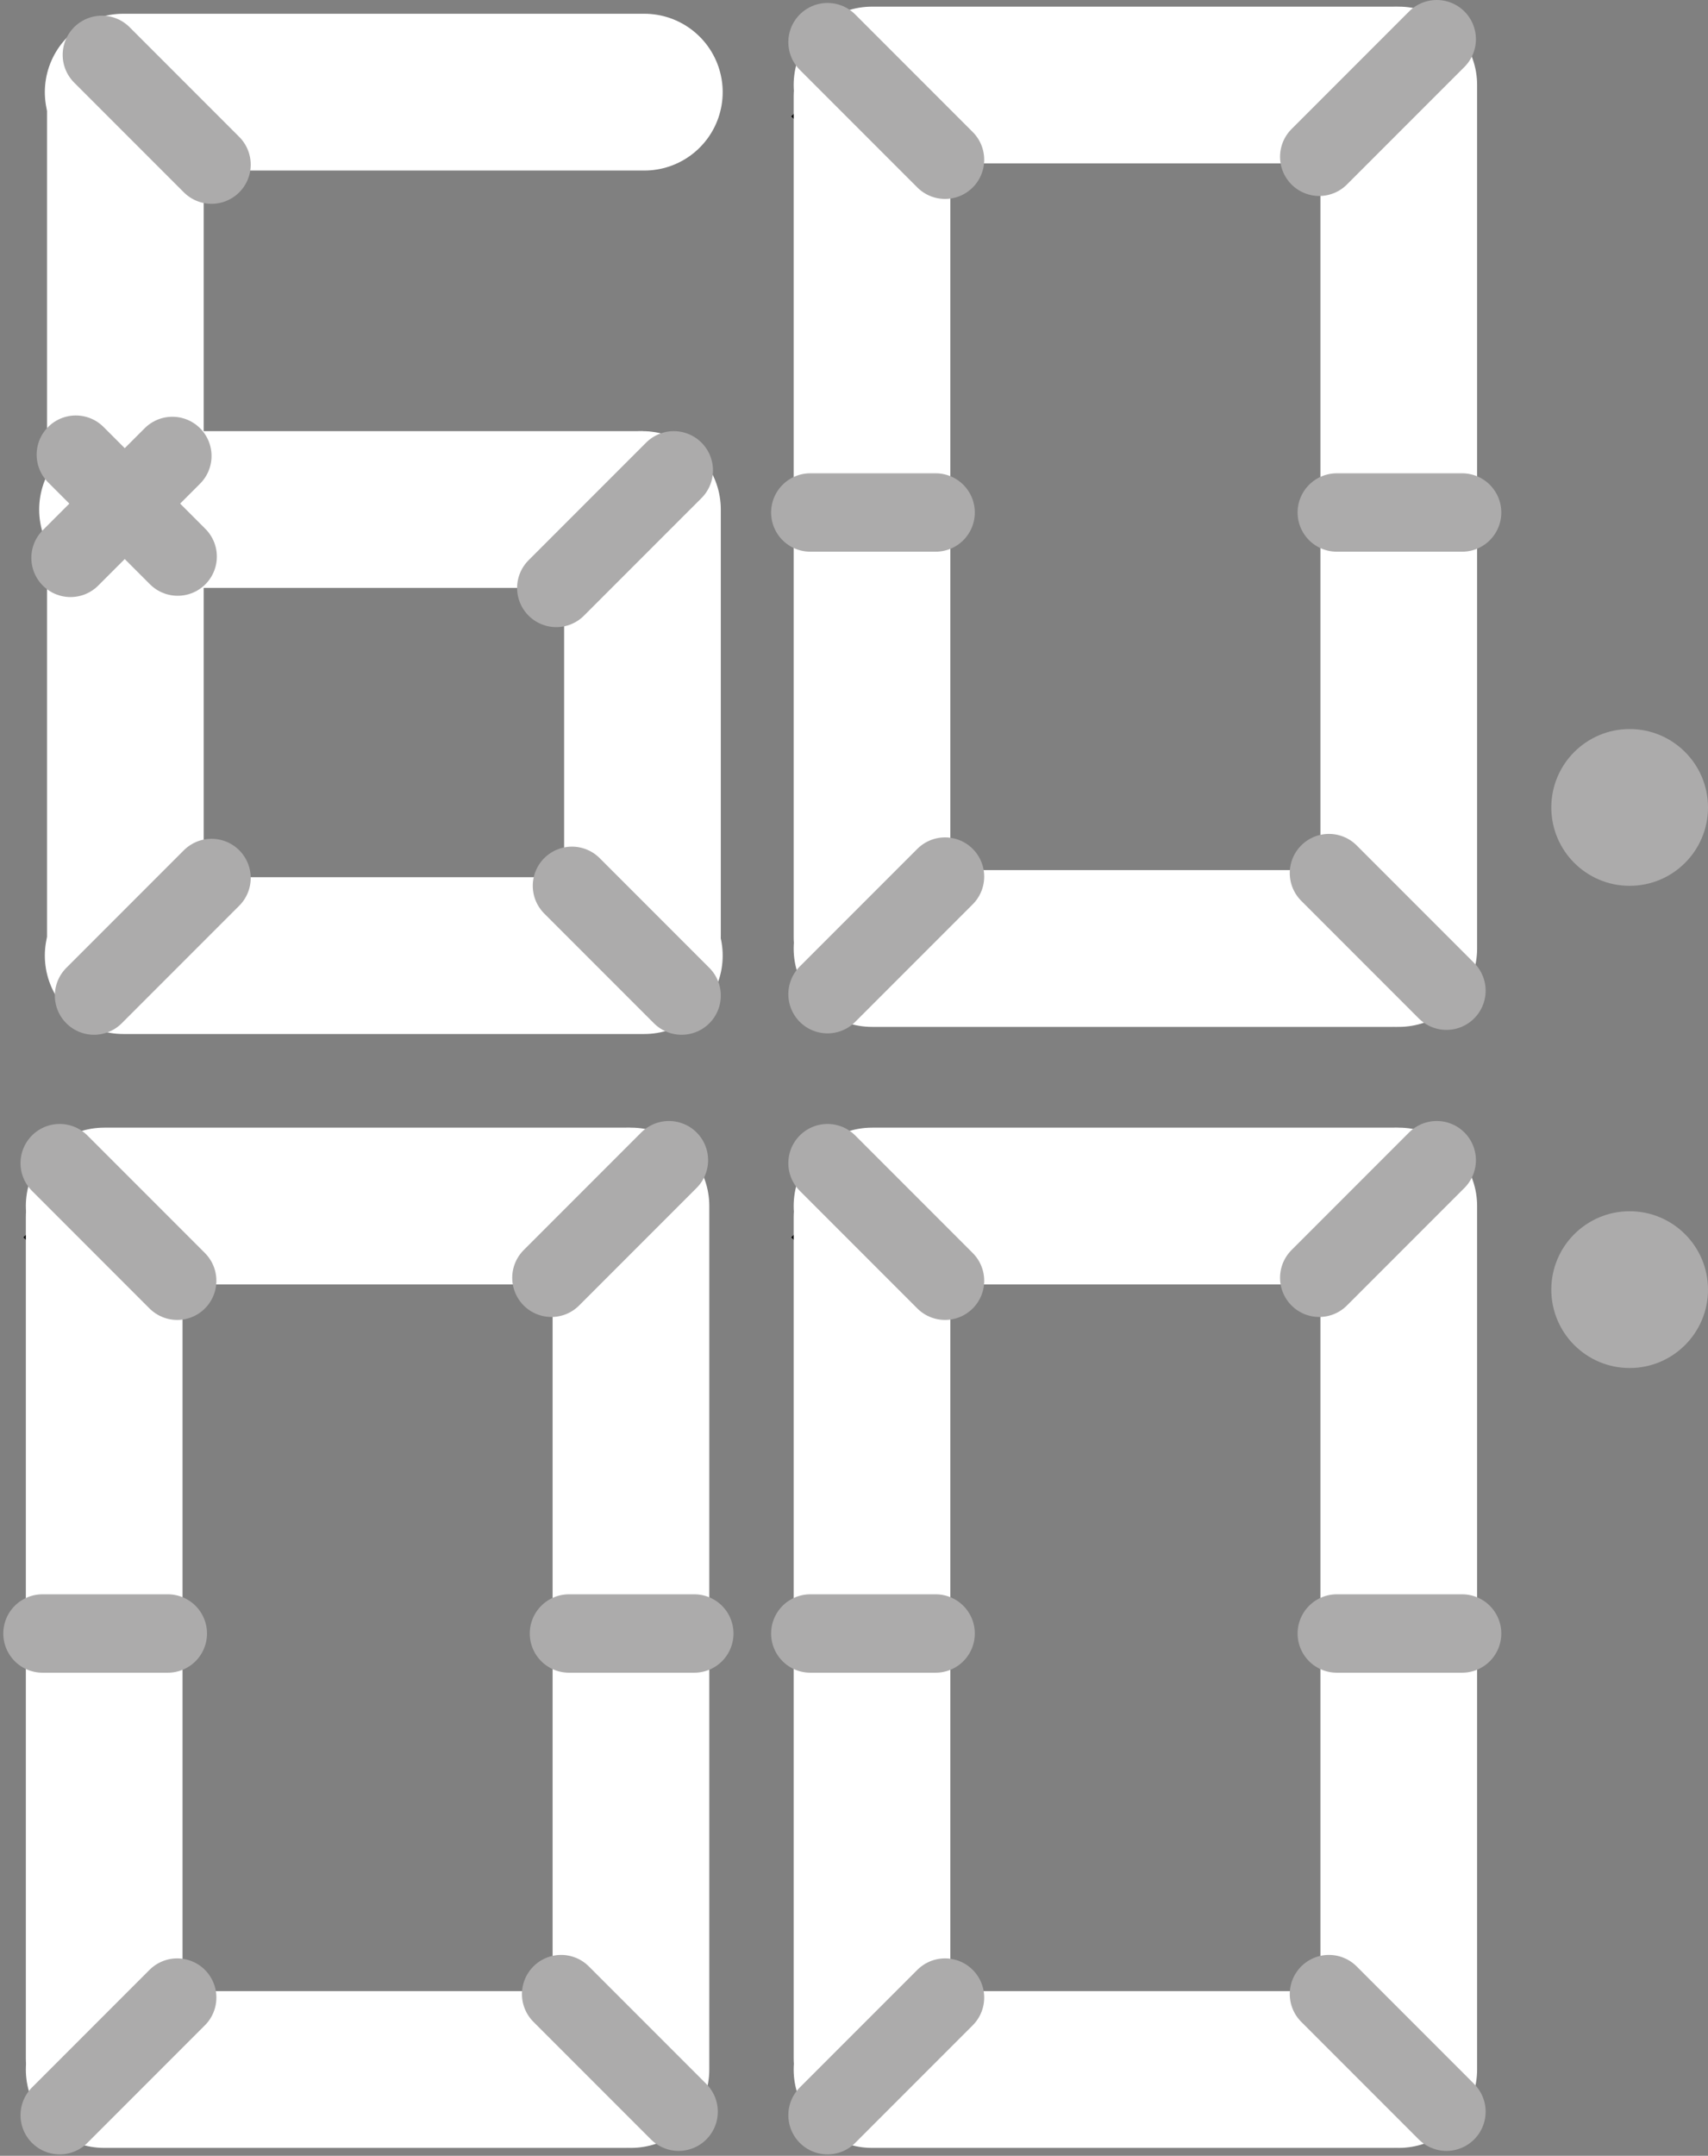 <svg width="218" height="275" viewBox="0 0 218 275" fill="none" xmlns="http://www.w3.org/2000/svg">
<rect x="0" y="0" width="218" height="275" fill="#808080" stroke="none"/>
<path d="M4 158.854L13.298 149.556" stroke="black" stroke-width="2.861"/>
<path d="M102 15.854L111.298 6.556" stroke="black" stroke-width="2.861"/>
<path d="M102 158.854L111.298 149.556" stroke="black" stroke-width="2.861"/>
<path d="M15.722 11.755H82.239" stroke="white" stroke-width="20" stroke-linecap="round"/>
<path d="M13.298 153.848H79.816" stroke="white" stroke-width="20" stroke-linecap="round"/>
<path d="M111.298 10.848H177.815" stroke="white" stroke-width="20" stroke-linecap="round"/>
<path d="M111.298 153.848H177.815" stroke="white" stroke-width="20" stroke-linecap="round"/>
<path d="M15 65H81.517" stroke="white" stroke-width="20" stroke-linecap="round"/>
<path d="M15.722 121.902H82.239" stroke="white" stroke-width="20" stroke-linecap="round"/>
<path d="M13.298 263.995H79.816" stroke="white" stroke-width="20" stroke-linecap="round"/>
<path d="M111.298 120.995H177.815" stroke="white" stroke-width="20" stroke-linecap="round"/>
<path d="M111.298 263.995H177.815" stroke="white" stroke-width="20" stroke-linecap="round"/>
<path d="M16 12L16 66.358" stroke="white" stroke-width="20" stroke-linecap="round"/>
<path d="M80.531 209.636V263.995" stroke="white" stroke-width="20" stroke-linecap="round"/>
<path d="M178.531 66.636V120.995" stroke="white" stroke-width="20" stroke-linecap="round"/>
<path d="M178.531 209.636V263.995" stroke="white" stroke-width="20" stroke-linecap="round"/>
<path d="M13.298 155.278L13.298 209.636" stroke="white" stroke-width="20" stroke-linecap="round"/>
<path d="M111.298 12.278V66.636" stroke="white" stroke-width="20" stroke-linecap="round"/>
<path d="M111.298 155.278V209.636" stroke="white" stroke-width="20" stroke-linecap="round"/>
<path d="M80.531 153.848V208.206" stroke="white" stroke-width="20" stroke-linecap="round"/>
<path d="M178.531 10.848V65.206" stroke="white" stroke-width="20" stroke-linecap="round"/>
<path d="M178.531 153.848V208.206" stroke="white" stroke-width="20" stroke-linecap="round"/>
<path d="M82 65V119.358" stroke="white" stroke-width="20" stroke-linecap="round"/>
<path d="M16 67L16 121.358" stroke="white" stroke-width="20" stroke-linecap="round"/>
<path d="M13.298 208.206L13.298 262.564" stroke="white" stroke-width="20" stroke-linecap="round"/>
<path d="M111.298 65.206V119.564" stroke="white" stroke-width="20" stroke-linecap="round"/>
<path d="M111.298 208.206V262.564" stroke="white" stroke-width="20" stroke-linecap="round"/>
<path d="M71 75L86 60" stroke="#ACABAB" stroke-width="10" stroke-linecap="round"/>
<path d="M12 127L27 112" stroke="#ACABAB" stroke-width="10" stroke-linecap="round"/>
<path d="M70.378 163L85.378 148" stroke="#ACABAB" stroke-width="10" stroke-linecap="round"/>
<path d="M168.378 20L183.378 5" stroke="#ACABAB" stroke-width="10" stroke-linecap="round"/>
<path d="M168.378 163L183.378 148" stroke="#ACABAB" stroke-width="10" stroke-linecap="round"/>
<path d="M7.618 269.821L22.618 254.821" stroke="#ACABAB" stroke-width="10" stroke-linecap="round"/>
<path d="M105.618 126.821L120.618 111.821" stroke="#ACABAB" stroke-width="10" stroke-linecap="round"/>
<path d="M105.618 269.821L120.618 254.821" stroke="#ACABAB" stroke-width="10" stroke-linecap="round"/>
<path d="M9 71.164L22 58.164" stroke="#ACABAB" stroke-width="10" stroke-linecap="round"/>
<path d="M9.677 58L22.677 71" stroke="#ACABAB" stroke-width="10" stroke-linecap="round"/>
<path d="M7.618 148.377L22.618 163.377" stroke="#ACABAB" stroke-width="10" stroke-linecap="round"/>
<path d="M105.618 5.377L120.618 20.377" stroke="#ACABAB" stroke-width="10" stroke-linecap="round"/>
<path d="M105.618 148.377L120.618 163.377" stroke="#ACABAB" stroke-width="10" stroke-linecap="round"/>
<path d="M71.618 254.377L86.618 269.377" stroke="#ACABAB" stroke-width="10" stroke-linecap="round"/>
<path d="M169.618 111.377L184.618 126.377" stroke="#ACABAB" stroke-width="10" stroke-linecap="round"/>
<path d="M169.618 254.377L184.618 269.377" stroke="#ACABAB" stroke-width="10" stroke-linecap="round"/>
<path d="M73 113L87 127" stroke="#ACABAB" stroke-width="10" stroke-linecap="round"/>
<path d="M13 7L27 21" stroke="#ACABAB" stroke-width="10" stroke-linecap="round"/>
<path d="M72.618 208.377H88.618" stroke="#ACABAB" stroke-width="10" stroke-linecap="round"/>
<path d="M170.618 65.377H186.618" stroke="#ACABAB" stroke-width="10" stroke-linecap="round"/>
<path d="M170.618 208.377H186.618" stroke="#ACABAB" stroke-width="10" stroke-linecap="round"/>
<path d="M5.42 208.377H21.42" stroke="#ACABAB" stroke-width="10" stroke-linecap="round"/>
<path d="M103.42 65.377H119.42" stroke="#ACABAB" stroke-width="10" stroke-linecap="round"/>
<path d="M103.42 208.377H119.42" stroke="#ACABAB" stroke-width="10" stroke-linecap="round"/>
<circle cx="208" cy="103" r="10" fill="#ACABAB"/>
<circle cx="208" cy="164.511" r="10" fill="#ACABAB"/>
</svg>
